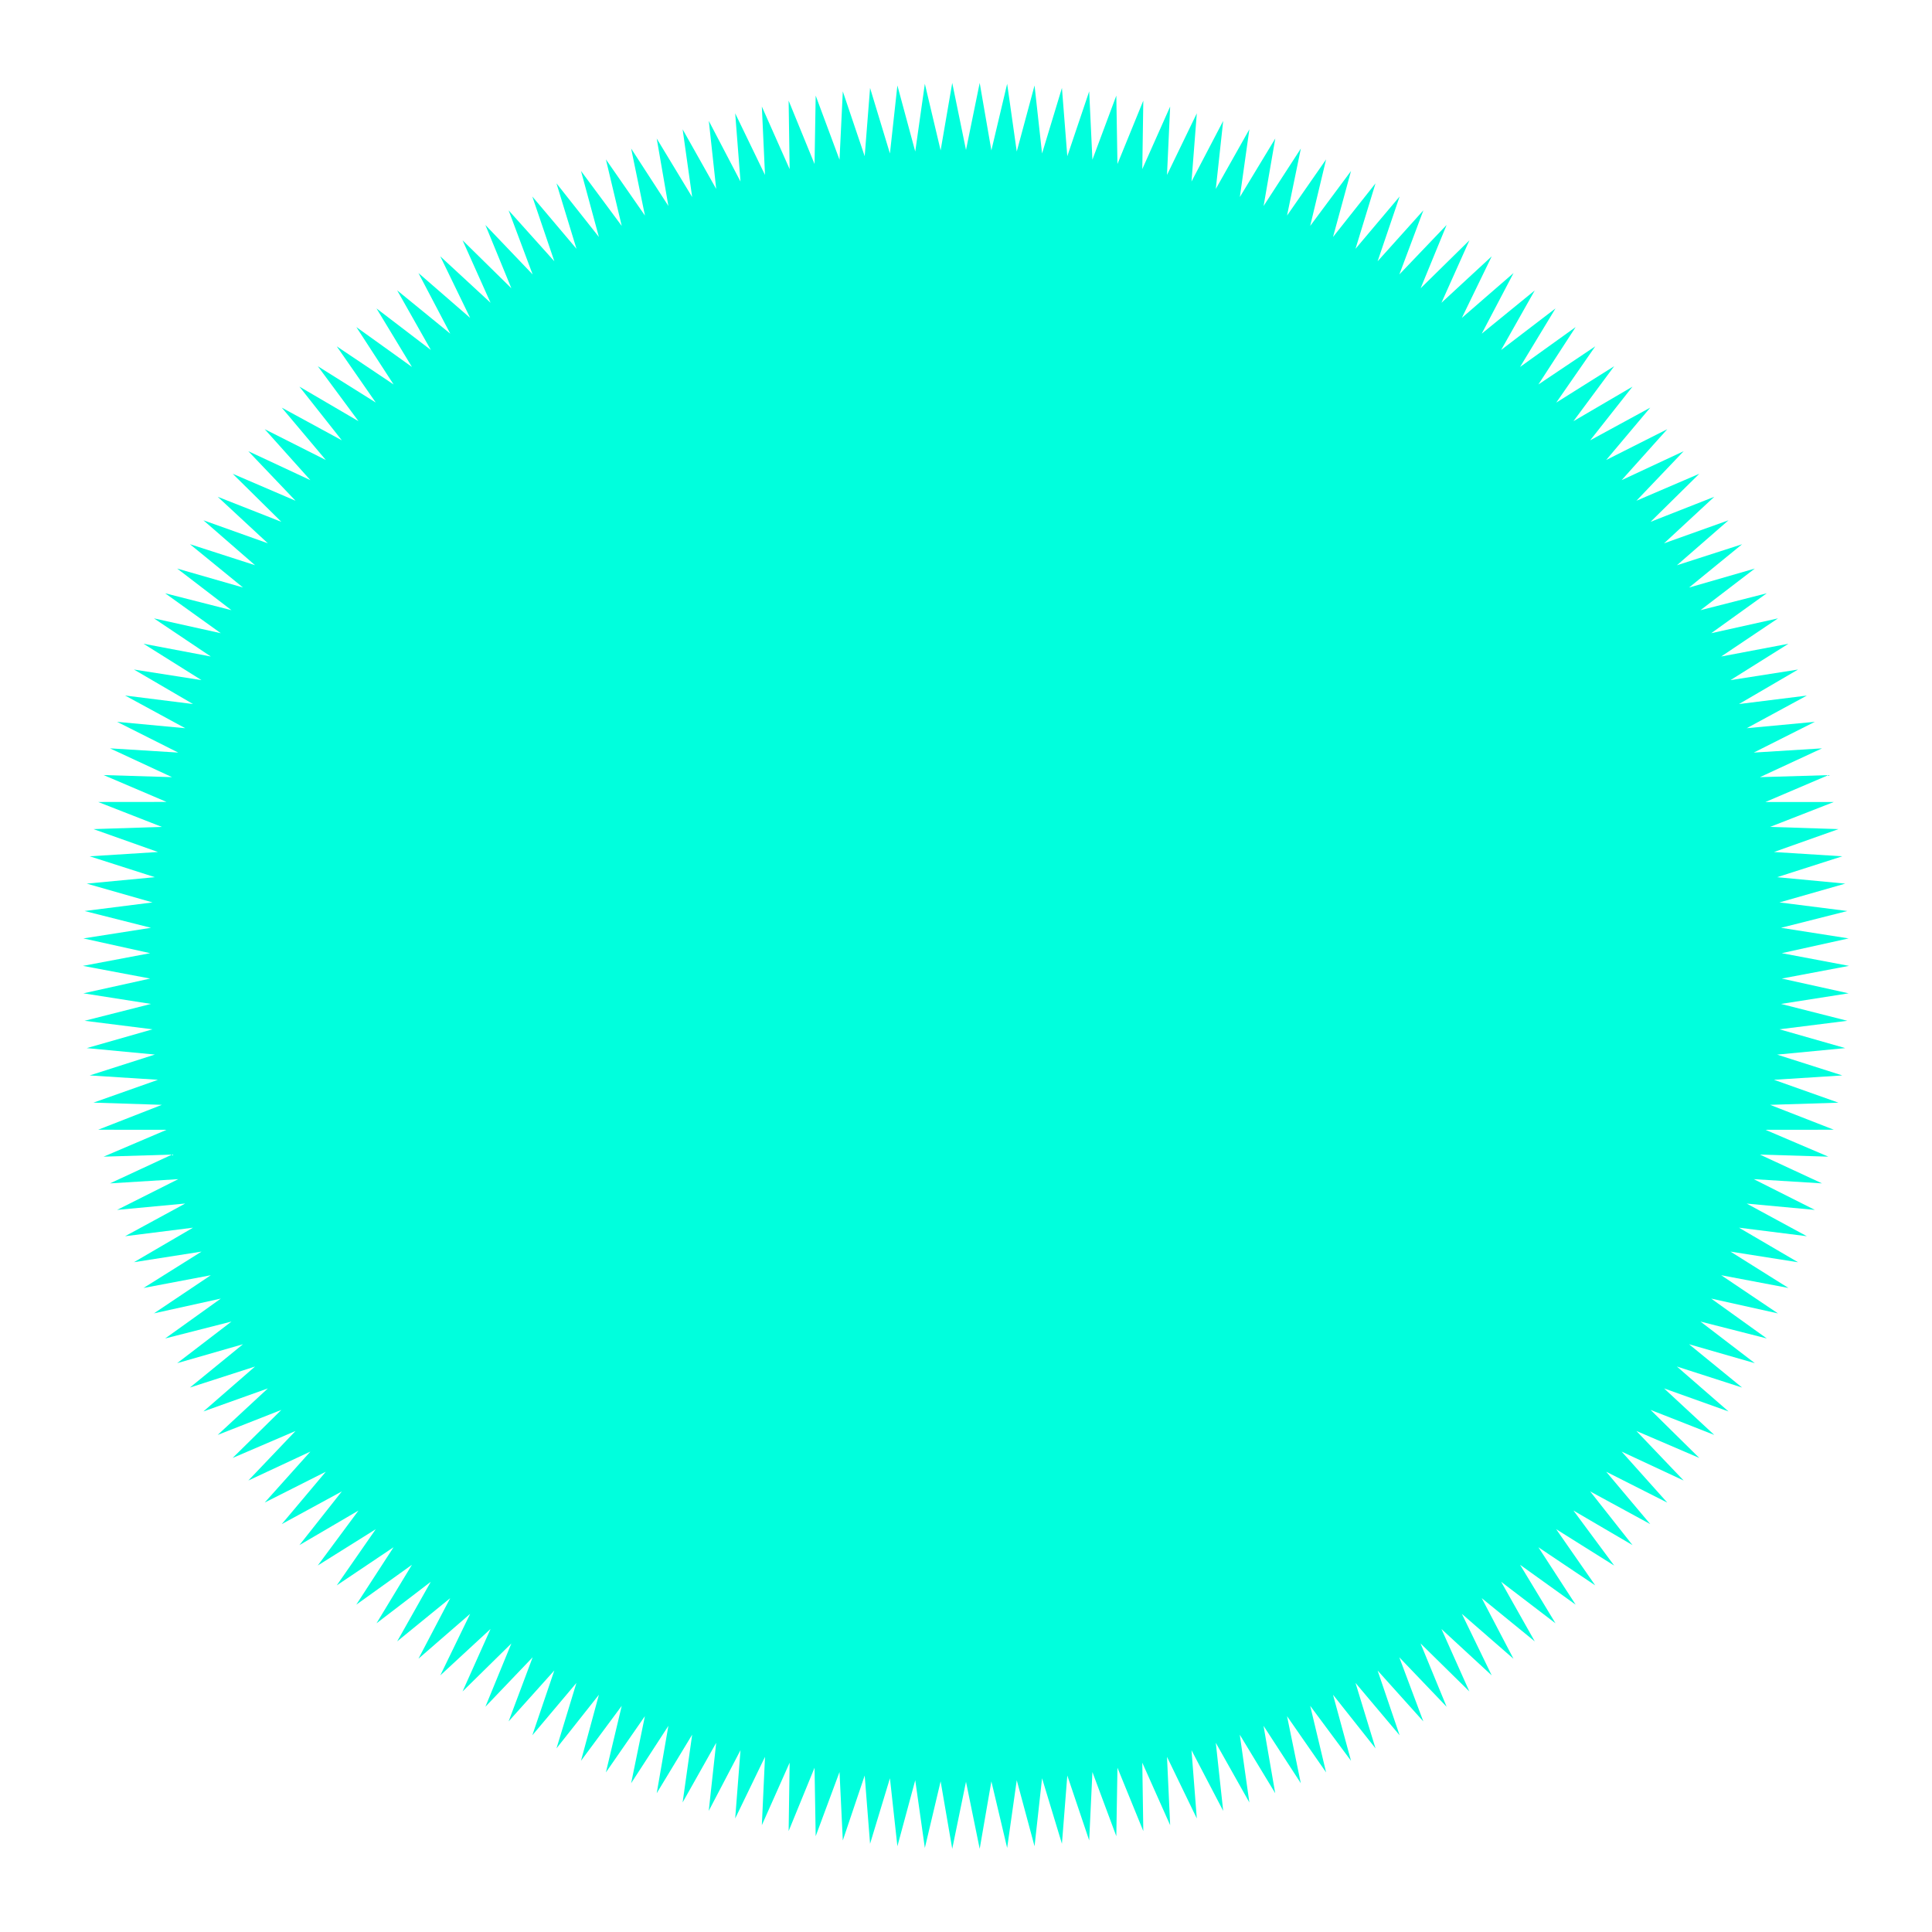 <?xml version="1.0" encoding="UTF-8"?><svg id="_이어_1" xmlns="http://www.w3.org/2000/svg" viewBox="0 0 287.78 287.74"><defs><style>.cls-1{fill:#0fd;}</style></defs><polygon class="cls-1" points="12.35 143.87 22.37 141.98 12.42 139.78 22.49 138.2 12.6 135.7 22.72 134.42 12.92 131.62 23.07 130.66 13.36 127.55 23.53 126.91 13.92 123.5 24.11 123.17 14.62 119.46 24.81 119.45 15.43 115.45 25.62 115.76 16.38 111.47 26.55 112.1 17.44 107.52 27.59 108.47 18.63 103.6 28.75 104.87 19.95 99.73 30.02 101.31 21.38 95.89 31.4 97.79 22.93 92.11 32.89 94.32 24.6 88.37 34.48 90.89 26.39 84.69 36.19 87.51 28.29 81.06 37.99 84.19 30.3 77.5 39.9 80.93 32.43 74 41.91 77.73 34.66 70.57 44.02 74.59 36.99 67.21 46.23 71.52 39.43 63.93 48.53 68.52 41.97 60.72 50.92 65.59 44.6 57.59 53.4 62.74 47.34 54.55 55.97 59.96 50.16 51.59 58.63 57.27 53.08 48.72 61.36 54.66 56.08 45.94 64.18 52.13 59.16 43.25 67.07 49.7 62.33 40.67 70.03 47.35 65.58 38.18 73.07 45.1 68.9 35.79 76.17 42.94 72.3 33.51 79.34 40.88 75.76 31.33 82.57 38.92 79.29 29.27 85.87 37.06 82.89 27.31 89.21 35.3 86.54 25.46 92.61 33.65 90.25 23.74 96.07 32.11 94.01 22.12 99.56 30.68 97.82 20.63 103.1 29.35 101.68 19.26 106.68 28.14 105.58 18.01 110.3 27.04 109.51 16.88 113.95 26.06 113.48 15.87 117.62 25.19 117.47 14.99 121.33 24.43 121.5 14.24 125.05 23.79 125.54 13.61 128.8 23.27 129.6 13.1 132.56 22.86 133.67 12.73 136.33 22.57 137.76 12.48 140.11 22.4 141.84 12.35 143.89 22.34 145.93 12.35 147.67 22.4 150.02 12.48 151.45 22.57 154.1 12.73 155.22 22.86 158.18 13.1 158.98 23.27 162.24 13.61 162.72 23.79 166.28 14.24 166.45 24.43 170.3 14.99 170.15 25.19 174.3 15.87 173.83 26.06 178.27 16.88 177.48 27.04 182.2 18.01 181.1 28.14 186.1 19.26 184.68 29.35 189.96 20.63 188.22 30.68 193.77 22.12 191.71 32.11 197.53 23.74 195.16 33.65 201.24 25.47 198.56 35.3 204.89 27.31 201.91 37.06 208.48 29.27 205.2 38.92 212.02 31.33 208.44 40.88 215.48 33.51 211.61 42.94 218.88 35.79 214.71 45.1 222.2 38.18 217.75 47.35 225.45 40.67 220.71 49.7 228.61 43.26 223.6 52.13 231.7 45.94 226.42 54.66 234.7 48.72 229.15 57.27 237.62 51.59 231.81 59.97 240.44 54.55 234.37 62.74 243.17 57.59 236.86 65.59 245.81 60.72 239.25 68.52 248.35 63.93 241.55 71.52 250.79 67.21 243.75 74.59 253.12 70.57 245.86 77.73 255.35 74 247.87 80.93 257.47 77.5 249.78 84.2 259.49 81.07 251.59 87.52 261.39 84.69 253.29 90.89 263.17 88.37 254.89 94.32 264.84 92.11 256.38 97.79 266.4 95.89 257.76 101.31 267.83 99.73 259.03 104.87 269.14 103.61 260.18 108.47 270.33 107.52 261.23 112.1 271.4 111.47 262.15 115.76 272.34 115.46 262.97 119.46 273.16 119.46 263.66 123.17 273.85 123.5 264.24 126.91 274.42 127.55 264.71 130.66 274.86 131.62 265.06 134.42 275.17 135.7 265.29 138.2 275.36 139.78 265.4 141.98 275.42 143.87 265.4 145.76 275.36 147.96 265.29 149.54 275.17 152.05 265.06 153.32 274.86 156.12 264.71 157.09 274.42 160.19 264.24 160.84 273.85 164.25 263.66 164.57 273.16 168.28 262.97 168.29 272.34 172.29 262.15 171.98 271.4 176.27 261.23 175.64 270.33 180.22 260.18 179.28 269.14 184.14 259.03 182.87 267.83 188.02 257.76 186.43 266.4 191.85 256.38 189.95 264.84 195.64 254.89 193.43 263.17 199.37 253.29 196.85 261.39 203.05 251.59 200.23 259.49 206.68 249.78 203.55 257.47 210.24 247.87 206.81 255.35 213.74 245.86 210.01 253.12 217.17 243.75 213.15 250.79 220.53 241.55 216.22 248.35 223.82 239.25 219.22 245.81 227.02 236.86 222.15 243.17 230.15 234.37 225 240.44 233.2 231.8 227.78 237.62 236.15 229.15 230.47 234.7 239.02 226.42 233.08 231.7 241.8 223.6 235.61 228.61 244.49 220.71 238.05 225.44 247.08 217.75 240.39 222.2 249.56 214.71 242.65 218.87 251.95 211.6 244.8 215.48 254.23 208.43 246.86 212.01 256.41 205.2 248.83 208.48 258.48 201.91 250.68 204.89 260.43 198.56 252.44 201.24 262.28 195.16 254.09 197.53 264.01 191.71 255.63 193.76 265.62 188.21 257.07 189.95 267.11 184.67 258.39 186.1 268.49 181.1 259.6 182.2 269.74 177.48 260.7 178.27 270.87 173.83 261.69 174.3 271.87 170.15 262.56 170.3 272.75 166.45 263.31 166.28 273.51 162.72 263.95 162.24 274.14 158.98 264.47 158.18 274.64 155.22 264.88 154.1 275.01 151.45 265.17 150.02 275.26 147.67 265.34 145.93 275.39 143.89 265.4 141.84 275.39 140.11 265.34 137.76 275.26 136.33 265.17 133.67 275.01 132.56 264.88 129.6 274.64 128.8 264.47 125.54 274.14 125.05 263.95 121.5 273.51 121.33 263.31 117.47 272.75 117.62 262.56 113.48 271.87 113.95 261.69 109.51 270.87 110.3 260.7 105.57 269.74 106.68 259.6 101.68 268.48 103.1 258.39 97.82 267.11 99.56 257.07 94.01 265.62 96.06 255.63 90.25 264.01 92.61 254.09 86.54 262.28 89.21 252.44 82.89 260.43 85.86 250.68 79.29 258.48 82.57 248.82 75.76 256.41 79.34 246.86 72.3 254.23 76.17 244.8 68.9 251.95 73.07 242.64 65.58 249.56 70.03 240.39 62.33 247.07 67.06 238.05 59.16 244.49 64.17 235.61 56.08 241.8 61.36 233.08 53.07 239.02 58.62 230.47 50.16 236.15 55.97 227.78 47.33 233.19 53.4 225 44.6 230.15 50.92 222.15 41.97 227.02 48.53 219.22 39.43 223.81 46.23 216.22 36.99 220.53 44.02 213.15 34.65 217.17 41.91 210.01 32.42 213.74 39.9 206.81 30.3 210.24 37.99 203.55 28.29 206.68 36.19 200.23 26.39 203.05 34.48 196.85 24.6 199.37 32.89 193.43 22.93 195.63 31.4 189.95 21.38 191.85 30.02 186.43 19.95 188.01 28.75 182.87 18.63 184.14 27.59 179.27 17.44 180.22 26.55 175.64 16.38 176.27 25.62 171.98 15.43 172.29 24.81 168.29 14.62 168.28 24.11 164.57 13.92 164.24 23.53 160.84 13.36 160.19 23.07 157.08 12.92 156.12 22.72 153.32 12.6 152.05 22.49 149.54 12.42 147.96 22.37 145.76 12.35 143.87"/></svg>